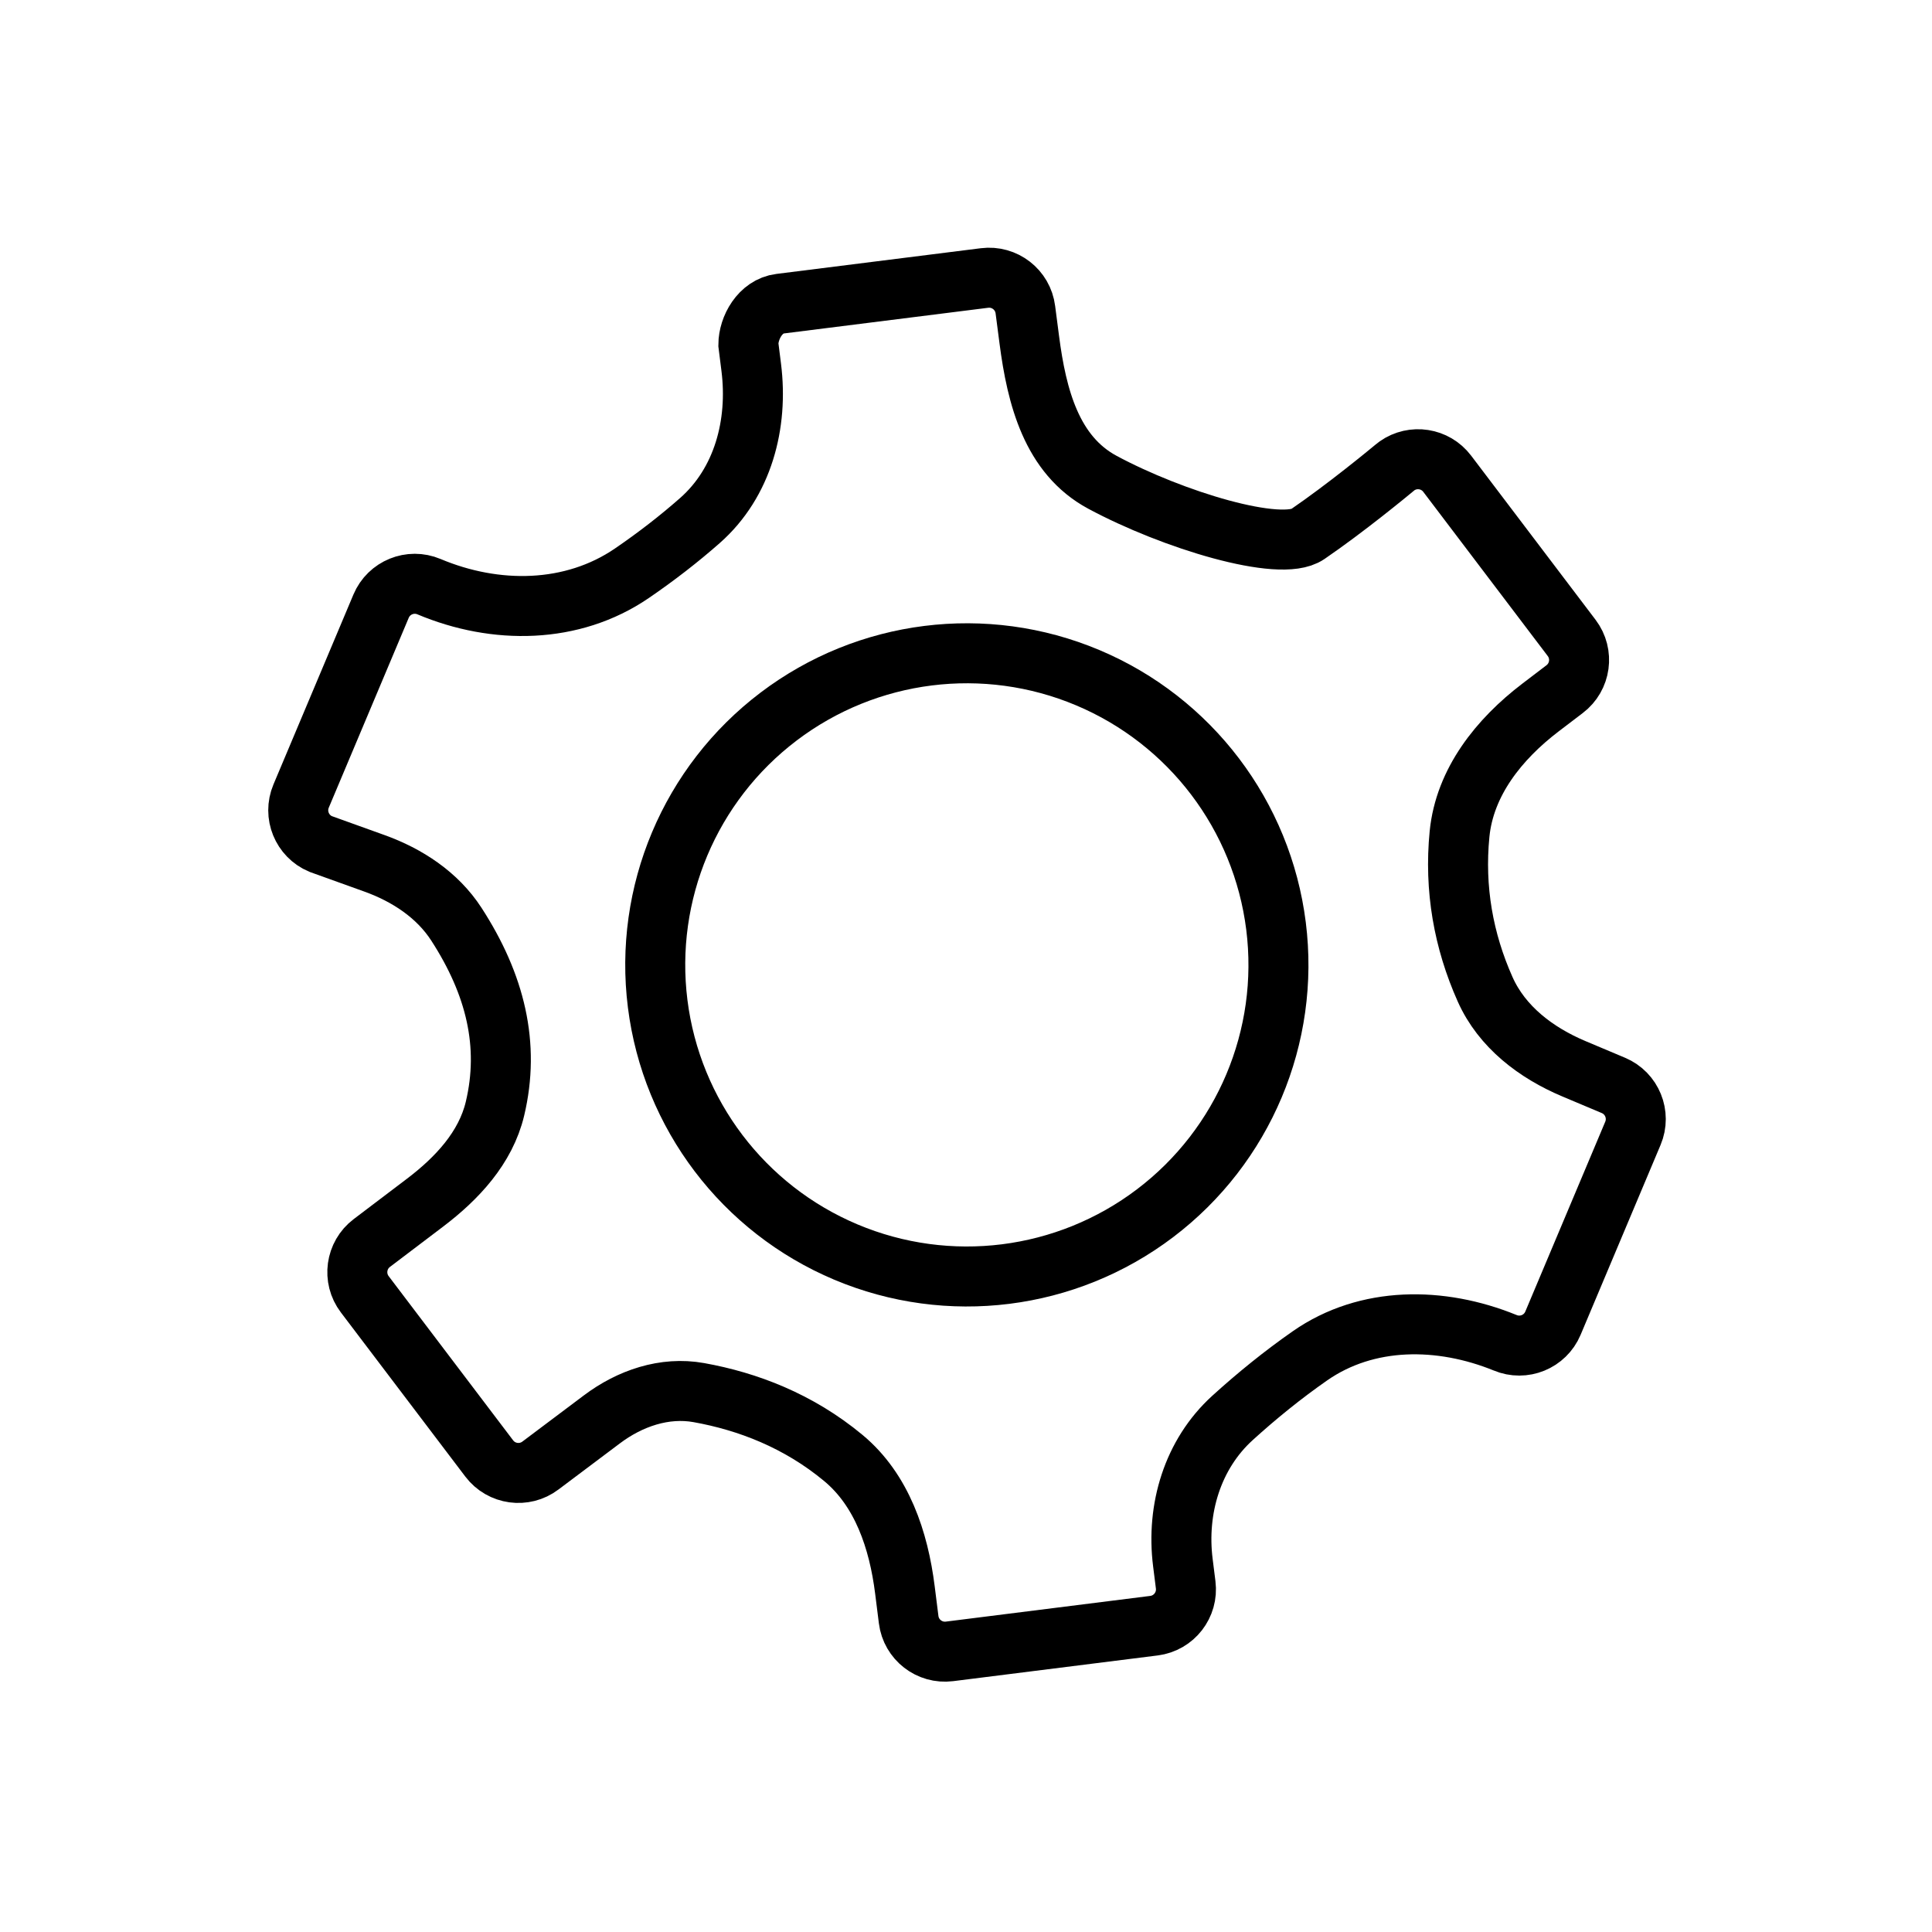 <svg width="483" height="483" viewBox="0 0 483 483" fill="none" xmlns="http://www.w3.org/2000/svg">
<path d="M392.914 159.477L361.795 118.427C358.812 114.492 353.264 113.65 349.257 116.465C349.073 116.594 348.904 116.731 348.731 116.875C346.977 118.331 336.423 127.037 326.907 133.545C320.08 138.215 293.118 129.98 275.606 120.569C262.912 113.746 259.183 99.251 257.324 84.96L256.344 77.431C255.714 72.42 251.142 68.869 246.132 69.499L195.022 75.924C190.012 76.553 187.116 81.966 187.091 86.136L187.809 91.851C189.592 106.038 185.726 120.658 175.002 130.116C169.752 134.746 164.055 139.154 157.975 143.311C143.076 153.501 123.88 153.67 107.244 146.665C102.59 144.706 97.229 146.89 95.269 151.544L75.278 199.019C73.319 203.673 75.503 209.034 80.157 210.994L93.607 215.829C101.824 218.782 109.348 223.718 114.094 231.046C123.849 246.105 127.549 261.239 123.741 277.189C121.411 286.952 114.262 294.601 106.264 300.664L92.951 310.756C88.927 313.807 88.138 319.542 91.188 323.567L122.307 364.616C125.358 368.641 131.093 369.43 135.117 366.379L150.489 354.831C157.477 349.581 166.113 346.609 174.716 348.153C186.905 350.341 199.627 355.182 210.843 364.503C220.504 372.531 224.663 385.026 226.23 397.49L227.163 404.914C227.793 409.924 232.365 413.476 237.375 412.846L288.485 406.421C293.495 405.791 297.046 401.219 296.417 396.208L295.717 390.639C294.032 377.238 298.132 363.561 308.129 354.478C314.264 348.904 320.741 343.663 327.506 338.947C341.756 329.015 360.173 329.136 376.263 335.679C380.917 337.639 386.278 335.455 388.238 330.801L408.229 283.326C410.188 278.672 408.004 273.311 403.35 271.351L393.487 267.197C384.015 263.209 375.487 256.738 371.296 247.354C365.865 235.194 363.544 222.183 364.884 208.525C366.158 195.527 374.749 184.785 385.137 176.869L391.151 172.287C395.175 169.236 395.964 163.501 392.914 159.477Z" stroke="black" stroke-width="15"/>
<circle cx="241.711" cy="241.221" r="77.902" transform="rotate(52.835 241.711 241.221)" stroke="black" stroke-width="15"/>
</svg>
